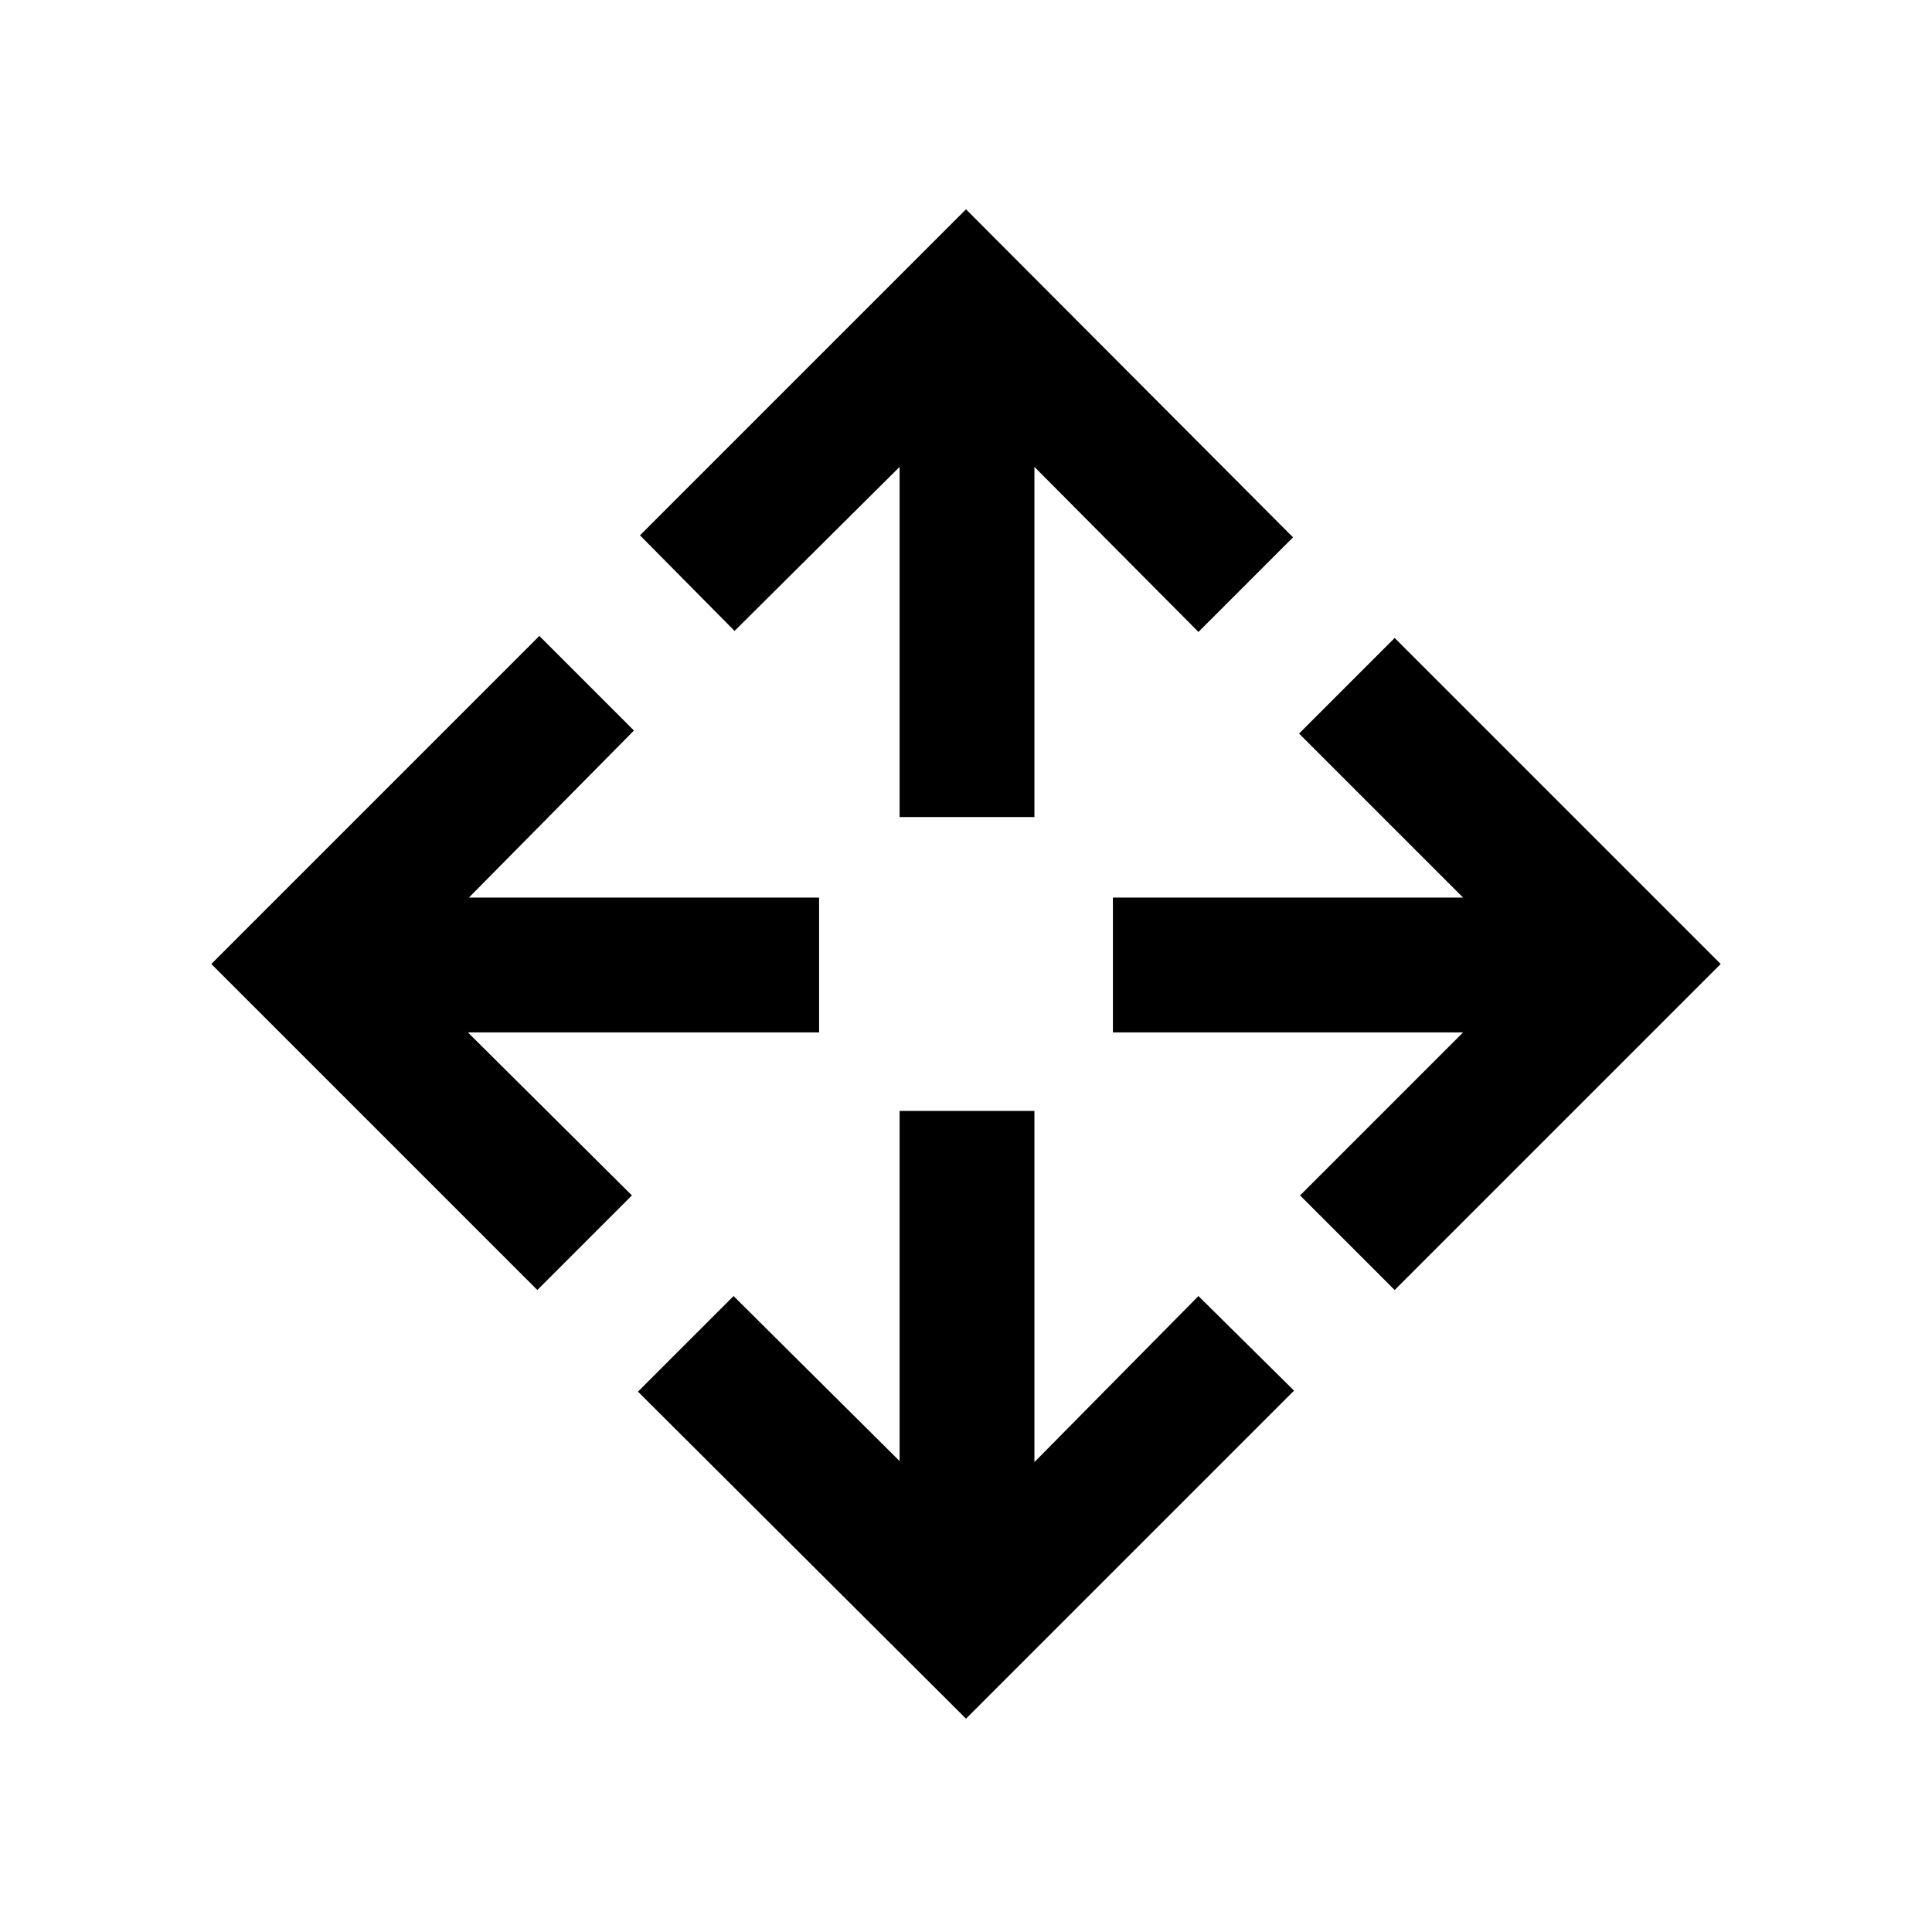 <svg xmlns="http://www.w3.org/2000/svg" height="20" viewBox="0 -960 960 960" width="20"><path d="M480-106 317-268.5l47.5-47.5 82.5 82v-174h67v174.5l81.5-82.5 47.5 47-163 163ZM267-319 105-481l163-163 47 47-82 83h174v67H232.5l81.5 81-47 47Zm426 0-47-47 81-81H553v-67h174l-81.5-81.5L693-643l162 162-162 162ZM447-554v-174l-82 81.5-47-47.5 162-162 162.5 163-47 47-81.5-82v174h-67Z"/></svg>